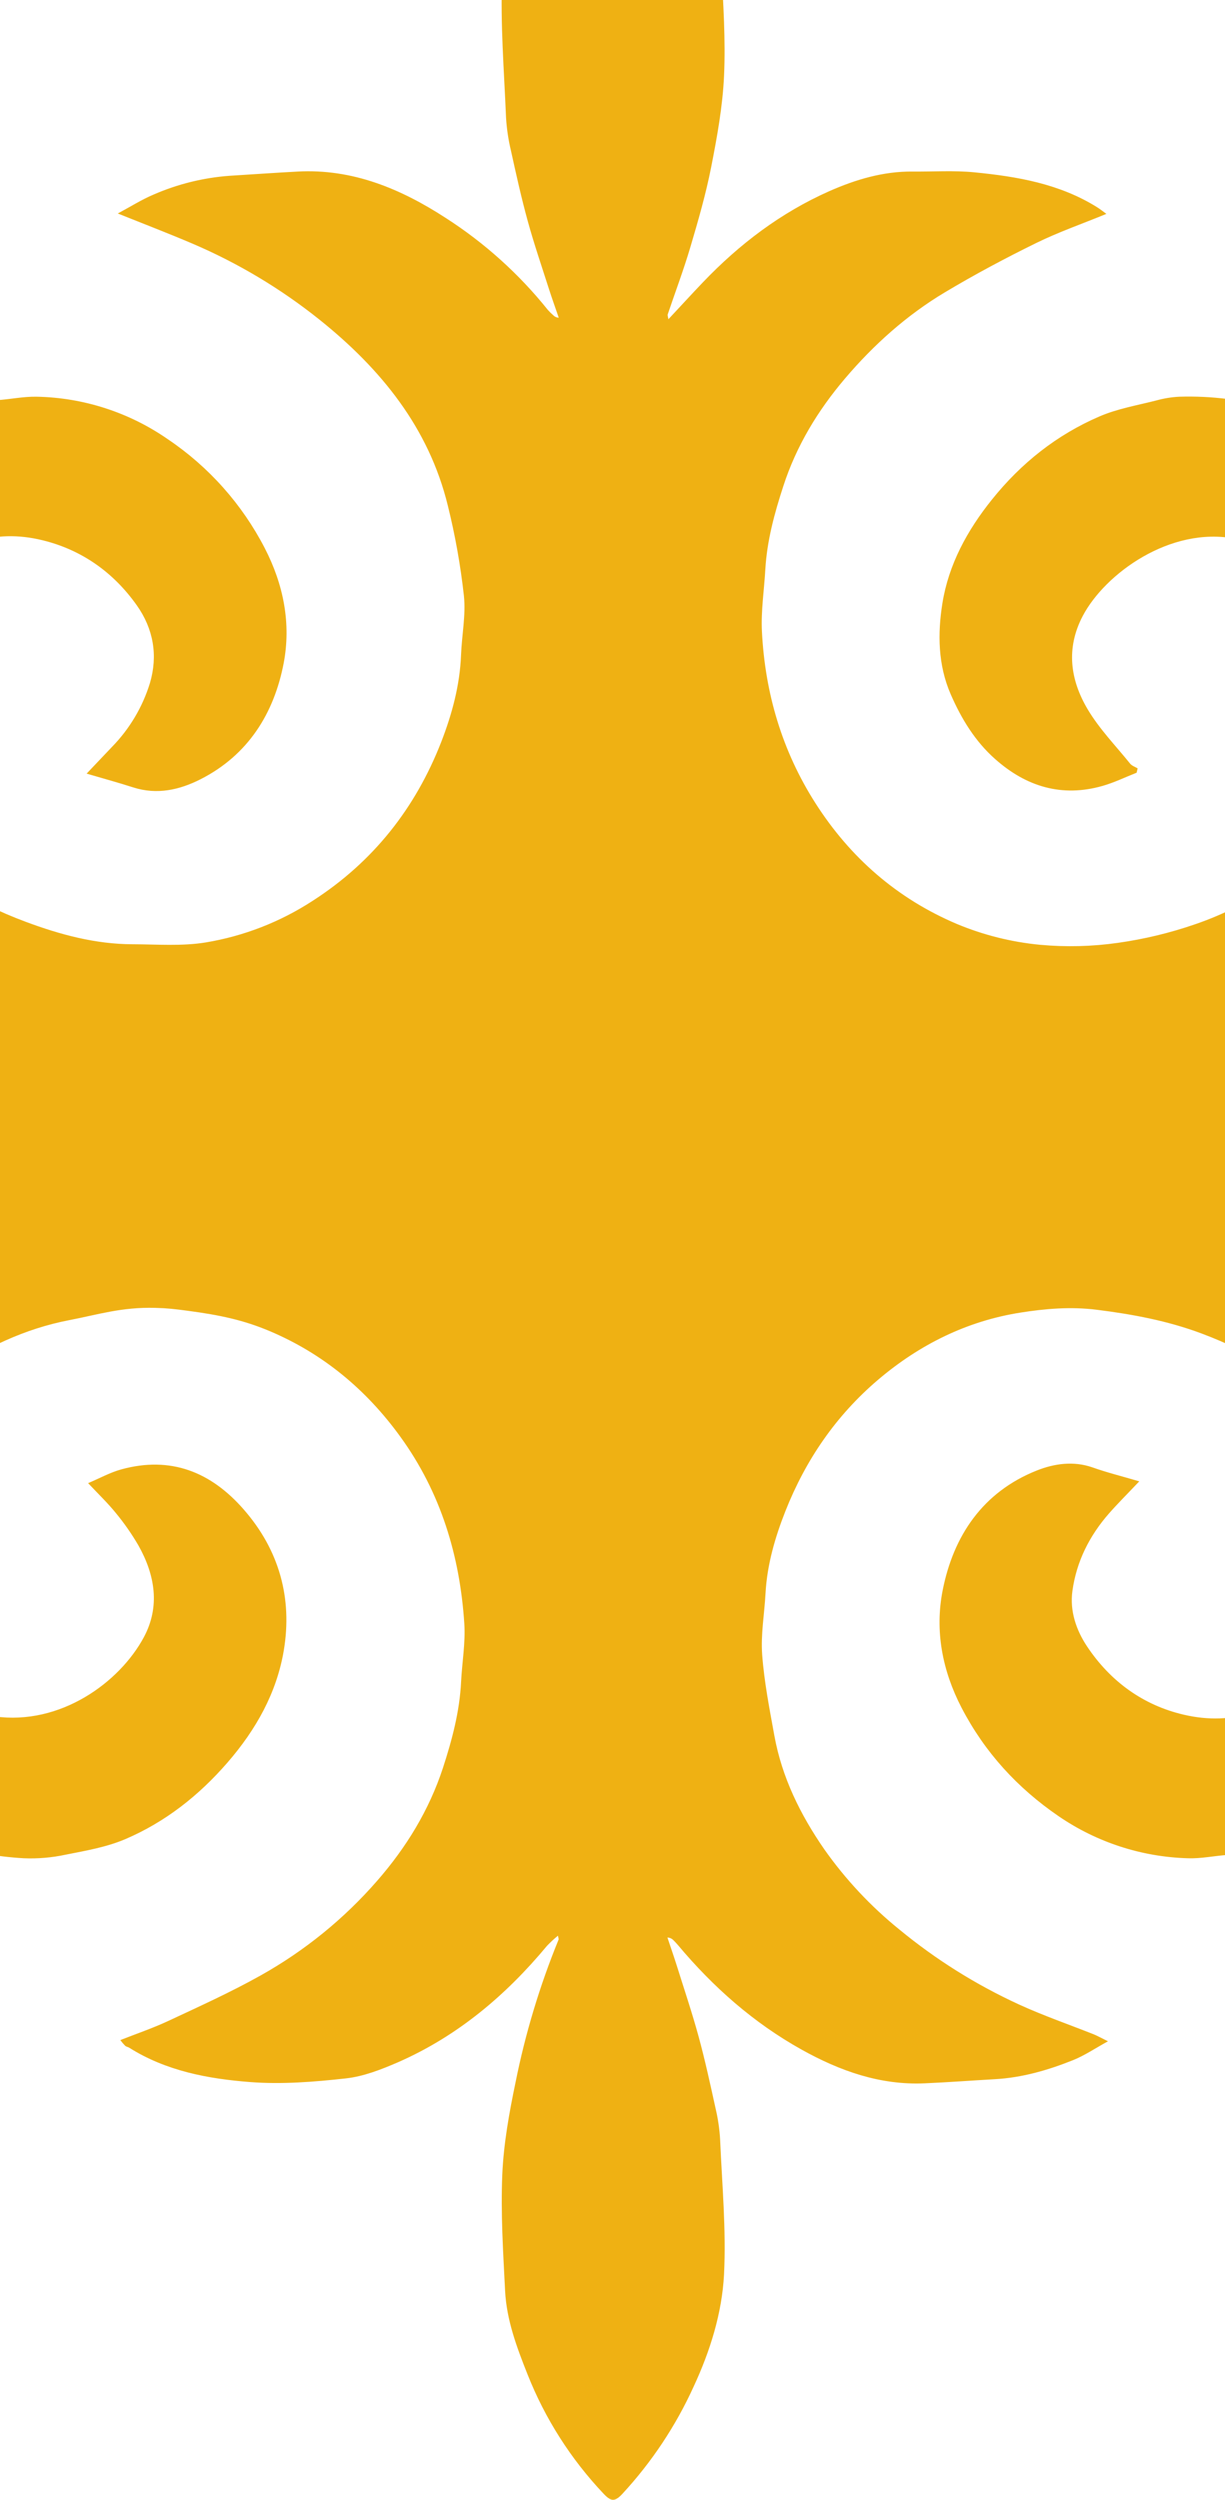 <svg width="320" height="653" viewBox="0 0 320 653" fill="none" xmlns="http://www.w3.org/2000/svg">
<path d="M598.534 292.338C592.436 282.568 584.449 274.493 575.388 267.442C566.532 260.562 557.048 254.707 546.59 250.658C538.31 247.446 529.871 244.575 521.355 242.019C516.66 240.613 511.725 239.992 506.854 239.359C497.235 238.122 487.611 236.593 477.951 236.153C464.031 235.52 450.081 235.69 436.284 238.14C432.275 238.855 428.132 238.861 424.171 239.751C416.964 241.369 409.781 243.18 402.721 245.348C396.43 247.282 390.291 249.744 384.129 252.099C381.16 253.231 378.26 254.643 375.379 255.926C375.315 254.924 375.554 253.925 376.066 253.061C378.812 247.311 381.981 241.715 384.176 235.76C386.679 228.825 388.749 221.742 390.373 214.551C391.968 208.088 393.034 201.507 393.56 194.872C394.194 185.284 394.346 175.596 391.441 166.237C389.828 161.033 388.554 155.612 386.119 150.795C378.947 136.595 368.366 125.278 354.874 116.804C340.602 107.872 325.061 103.125 308.095 103.629C306.062 103.731 304.047 104.058 302.086 104.602C297.08 105.885 291.868 106.759 287.174 108.798C276.023 113.61 266.733 121 259.133 130.482C252.678 138.511 247.801 147.448 246.181 157.581C244.914 165.499 245.008 173.692 248.341 181.351C251.117 187.728 254.714 193.658 259.972 198.3C268.065 205.479 277.379 208.345 288.036 205.292C291.07 204.424 293.958 203.012 296.91 201.851C296.998 201.476 297.092 201.101 297.18 200.72C296.516 200.316 295.677 200.052 295.219 199.484C291.44 194.795 287.179 190.423 284.139 185.307C279.568 177.618 278.4 169.349 282.843 160.898C288.623 149.898 305.689 137.397 322.696 140.738C328.248 141.828 333.207 143.885 337.409 147.431C348.066 156.438 353.471 168.394 356.417 181.779C357.996 188.929 357.456 195.715 355.291 202.619C351.541 214.575 343.671 223.172 333.729 230.298C327.149 235.06 319.894 238.813 312.203 241.433C305.655 243.699 298.901 245.326 292.039 246.292C285.3 247.254 278.471 247.425 271.692 246.802C264.207 246.087 256.873 244.25 249.937 241.351C234.374 234.746 222.102 224.045 213.012 209.804C204.285 196.137 199.848 181.047 199.033 164.954C198.763 159.556 199.62 154.106 199.925 148.679C200.365 141.219 202.301 134.104 204.62 126.995C208.041 116.446 213.651 107.216 220.747 98.865C228.247 90.044 236.844 82.338 246.792 76.384C254.55 71.742 262.555 67.47 270.665 63.49C276.534 60.607 282.754 58.45 289.016 55.872C288.142 55.239 287.414 54.647 286.622 54.155C276.804 48.001 265.724 46.114 254.503 45.012C249.168 44.491 243.752 44.866 238.37 44.813C230.688 44.743 223.47 46.917 216.597 49.953C203.945 55.573 193.141 63.778 183.622 73.741C180.652 76.853 177.753 80.029 174.602 83.393C174.496 82.69 174.343 82.373 174.425 82.127C176.403 76.266 178.598 70.447 180.353 64.51C182.395 57.618 184.396 50.674 185.781 43.629C187.325 35.759 188.78 27.776 189.138 19.794C189.561 10.418 188.927 0.947 188.434 -8.465C188.017 -16.312 185.453 -23.673 182.565 -30.934C177.911 -42.562 171.146 -53.231 162.612 -62.405C160.675 -64.509 159.637 -64.538 157.641 -62.452C149.149 -53.579 142.841 -43.329 138.011 -32.147C134.413 -23.819 131.555 -15.034 131.174 -6.074C130.675 6.151 131.684 18.441 132.189 30.695C132.362 33.598 132.788 36.481 133.462 39.31C134.824 45.499 136.191 51.699 137.876 57.806C139.519 63.783 141.538 69.662 143.427 75.575C144.226 78.06 145.112 80.521 145.957 82.988C145.413 82.972 144.898 82.74 144.525 82.344C144.019 81.913 143.544 81.447 143.105 80.949C135.572 71.547 126.557 63.431 116.414 56.921C104.718 49.331 92.112 44.028 77.716 44.819C71.795 45.135 65.879 45.551 59.964 45.921C53.135 46.422 46.44 48.075 40.163 50.808C37.023 52.127 34.107 53.985 30.773 55.766C37.727 58.562 43.978 60.953 50.14 63.584C62.104 68.682 73.317 75.386 83.468 83.51C99.477 96.339 112.007 111.705 116.983 132.076C118.906 139.833 120.31 147.71 121.185 155.653C121.713 160.699 120.634 165.903 120.44 171.043C120.135 178.949 118.092 186.514 115.281 193.764C108.527 211.123 97.47 225.159 81.648 235.333C73.197 240.836 63.696 244.532 53.743 246.186C47.499 247.206 40.99 246.678 34.599 246.661C24.922 246.632 15.749 244.158 6.735 240.8C-7.109 235.649 -19.327 228.189 -28.236 216.092C-33.518 208.902 -36.698 200.914 -37.039 191.894C-37.315 185.219 -35.935 178.89 -33.635 172.643C-30.812 164.971 -27.279 157.745 -21.692 151.691C-12.76 142.016 -1.774 137.948 11.172 141.142C21.354 143.645 29.617 149.494 35.715 158.097C40.098 164.274 41.29 171.242 39.165 178.439C37.245 184.68 33.866 190.375 29.306 195.053C27.311 197.169 25.298 199.267 22.628 202.086C27.14 203.416 30.99 204.459 34.782 205.684C41.008 207.683 46.9 206.346 52.387 203.557C64.811 197.251 71.595 186.339 74.101 173.246C76.061 162.961 74.101 152.734 69.148 143.164C63.247 131.73 54.559 121.963 43.884 114.764C33.811 107.75 21.882 103.875 9.605 103.629C6.137 103.553 2.662 104.315 -0.818 104.538C-8.922 105.053 -16.51 107.655 -23.746 110.949C-39.932 118.316 -53.019 129.486 -62.479 144.623C-69.003 155.003 -72.74 166.884 -73.33 179.124C-74.076 193.149 -72.79 206.95 -68.876 220.546C-66.147 230.035 -63.078 239.3 -58.418 248.044C-57.104 250.494 -55.854 252.979 -54.31 255.915C-55.083 255.822 -55.847 255.675 -56.599 255.475C-65.989 251.76 -75.22 247.505 -84.827 244.457C-93.337 241.762 -102.204 239.992 -111.03 238.597C-119.552 237.231 -128.214 236.604 -136.852 236.112C-143.672 235.725 -150.544 235.866 -157.393 236.112C-163.528 236.226 -169.652 236.676 -175.738 237.46C-183.655 238.591 -191.554 240.05 -199.336 241.885C-206.535 243.52 -213.625 245.607 -220.563 248.132C-231.307 252.11 -241.468 257.508 -250.774 264.184C-260.229 270.953 -268.908 278.56 -275.569 288.235C-276.843 290.081 -278.503 291.664 -280 293.363V295.708C-279.266 296.294 -278.374 296.798 -277.829 297.536C-276.35 299.529 -275.17 301.75 -273.603 303.666C-264.881 314.227 -254.396 323.203 -242.611 330.197C-232.288 336.386 -221.222 341.246 -209.676 344.66C-201.996 346.872 -194.172 348.55 -186.26 349.683C-176.683 351.16 -167.023 352.496 -157.357 352.895C-147.839 353.287 -138.261 352.549 -128.724 352.097C-123.09 351.834 -117.48 351.218 -111.87 350.644C-109.264 350.401 -106.677 349.98 -104.129 349.384C-96.952 347.626 -89.698 346.026 -82.685 343.729C-74.727 341.121 -66.992 337.827 -59.163 334.821C-57.767 334.287 -56.376 333.719 -54.533 332.986C-54.809 333.965 -54.856 334.246 -54.968 334.498C-58.401 342.023 -62.139 349.431 -65.185 357.108C-67.297 362.418 -68.706 368.038 -69.974 373.629C-71.37 379.824 -72.908 386.112 -73.166 392.383C-73.517 400.833 -73.162 409.297 -72.104 417.688C-71.295 423.984 -69.565 430.127 -66.969 435.92C-60.026 451.263 -48.888 463.131 -34.691 472.179C-22.428 480.033 -8.343 484.593 6.201 485.418C9.89 485.573 13.584 485.255 17.193 484.475C22.475 483.432 27.874 482.506 32.745 480.419C43.168 475.954 51.918 469.067 59.4 460.447C66.883 451.826 72.276 442.203 74.131 431.144C76.413 417.507 72.957 404.953 63.696 394.34C55.128 384.506 44.611 380.275 31.671 383.838C28.737 384.647 25.996 386.182 23.015 387.431C25.779 390.361 28.22 392.705 30.31 395.295C32.479 397.931 34.432 400.738 36.149 403.688C40.498 411.4 41.877 419.646 37.587 427.657C31.243 439.501 15.755 450.789 -1.446 448.362C-11.956 446.88 -19.392 441.089 -25.219 432.926C-30.692 425.18 -34.443 416.357 -36.223 407.046C-38.13 397.604 -36.81 388.808 -32.702 380.322C-28.435 371.443 -21.845 364.498 -13.811 358.902C-4.081 352.092 6.483 347.081 18.167 344.836C25.568 343.418 31.727 341.407 40.556 341.642C43.848 341.73 45.69 341.961 48.954 342.392C57.521 343.525 63.626 344.842 70.433 347.708C84.401 353.609 95.704 363.027 104.589 375.317C115.152 389.898 120.141 406.424 121.291 424.158C121.614 429.152 120.704 434.221 120.452 439.261C120.076 447.032 118.104 454.451 115.716 461.795C112.089 472.859 106.126 482.588 98.532 491.296C89.879 501.237 79.571 509.61 68.062 516.045C60.251 520.423 52.053 524.133 43.931 527.93C39.823 529.841 35.538 531.294 31.425 532.918C31.819 533.444 32.248 533.944 32.71 534.412C32.992 534.658 33.438 534.705 33.76 534.91C43.403 540.994 54.347 543.027 65.345 543.883C73.62 544.522 82.083 543.842 90.363 542.922C95.017 542.406 99.653 540.578 103.996 538.696C119.513 531.88 132.13 521.25 142.887 508.298C143.784 507.354 144.74 506.469 145.751 505.649C145.863 506.299 145.974 506.522 145.916 506.669C140.986 518.725 137.219 531.224 134.666 543.994C133.011 551.935 131.549 560.023 131.209 568.099C130.786 578.173 131.438 588.306 131.942 598.403C132.324 606.057 135.006 613.195 137.811 620.251C142.384 631.807 149.125 642.385 157.671 651.417C159.607 653.469 160.605 653.586 162.612 651.417C170.254 643.144 176.524 633.705 181.186 623.457C185.511 614.145 188.604 604.27 189.132 594.154C189.719 582.433 188.616 570.619 188.111 558.851C187.954 556.143 187.561 553.455 186.937 550.816C185.558 544.528 184.191 538.227 182.501 532.021C180.811 525.815 178.71 519.591 176.767 513.391C175.998 510.958 175.153 508.544 174.349 506.124C174.938 506.144 175.495 506.392 175.904 506.815C176.309 507.214 176.697 507.636 177.078 508.075C186.274 519.058 196.861 528.423 209.426 535.42C219.403 540.976 229.908 544.727 241.545 544.211C247.66 543.947 253.769 543.478 259.884 543.133C266.985 542.734 273.74 540.788 280.266 538.175C283.341 536.938 286.135 535.033 289.433 533.228C287.755 532.414 286.833 531.886 285.853 531.47C279.28 528.851 272.567 526.547 266.152 523.6C254.949 518.454 244.46 511.88 234.949 504.043C227.462 497.991 220.854 490.93 215.312 483.062C209.05 474.002 204.256 464.279 202.278 453.373C201.004 446.34 199.619 439.308 199.097 432.217C198.71 426.942 199.684 421.574 199.972 416.241C200.377 408.745 202.46 401.59 205.171 394.733C210.453 381.377 218.381 369.767 229.426 360.384C240.23 351.207 252.619 345.082 266.534 342.885C273.024 341.859 279.697 341.279 286.563 342.146C295.912 343.318 304.979 345.018 313.794 348.306C327.767 353.516 340.038 361.199 348.9 373.377C354.292 380.587 357.281 389.305 357.444 398.302C357.556 404.701 356.024 410.749 353.865 416.663C351.142 424.123 347.626 431.156 342.215 437.116C333.254 446.985 322.151 450.929 309.21 447.911C298.588 445.432 290.061 439.214 283.975 430.095C281.111 425.793 279.415 420.8 280.143 415.561C281.205 407.907 284.591 401.168 289.691 395.354C291.998 392.728 294.486 390.255 297.608 386.962C293.025 385.614 289.145 384.653 285.401 383.322C280.384 381.564 275.325 382.344 270.847 384.125C256.71 389.74 249.022 401.232 246.234 415.497C244.192 425.94 246.117 436.348 251.187 446.106C257.249 457.768 265.771 467.057 276.534 474.43C286.492 481.256 298.21 485.071 310.284 485.418C313.747 485.547 317.233 484.774 320.713 484.545C328.929 484.012 336.623 481.468 343.953 478.099C355.648 472.75 366.078 464.99 374.557 455.33C385.491 442.988 391.864 428.624 393.425 412.437C394.229 404.098 393.425 395.524 392.592 387.126C391.93 380.315 390.665 373.577 388.812 366.989C386.078 357.272 382.756 347.696 377.597 338.9C376.594 337.188 375.79 335.383 374.898 333.578L375.485 333.145L377.245 333.836C386.67 337.499 395.949 341.625 405.573 344.66C413.155 347.057 421.119 348.423 429.001 349.659C438.285 351.113 447.651 352.549 457.018 352.859C467.71 353.217 478.456 352.414 489.166 351.933C494.113 351.711 499.113 351.447 503.955 350.515C511.977 348.974 520 347.233 527.828 344.912C535.35 342.761 542.702 340.056 549.824 336.819C556.94 333.402 563.804 329.485 570.364 325.098C581.647 317.78 591.223 308.125 598.44 296.786C598.791 296.1 598.983 295.343 598.999 294.573C599.015 293.802 598.856 293.038 598.534 292.338Z" fill="#EFB113"/>
</svg>
